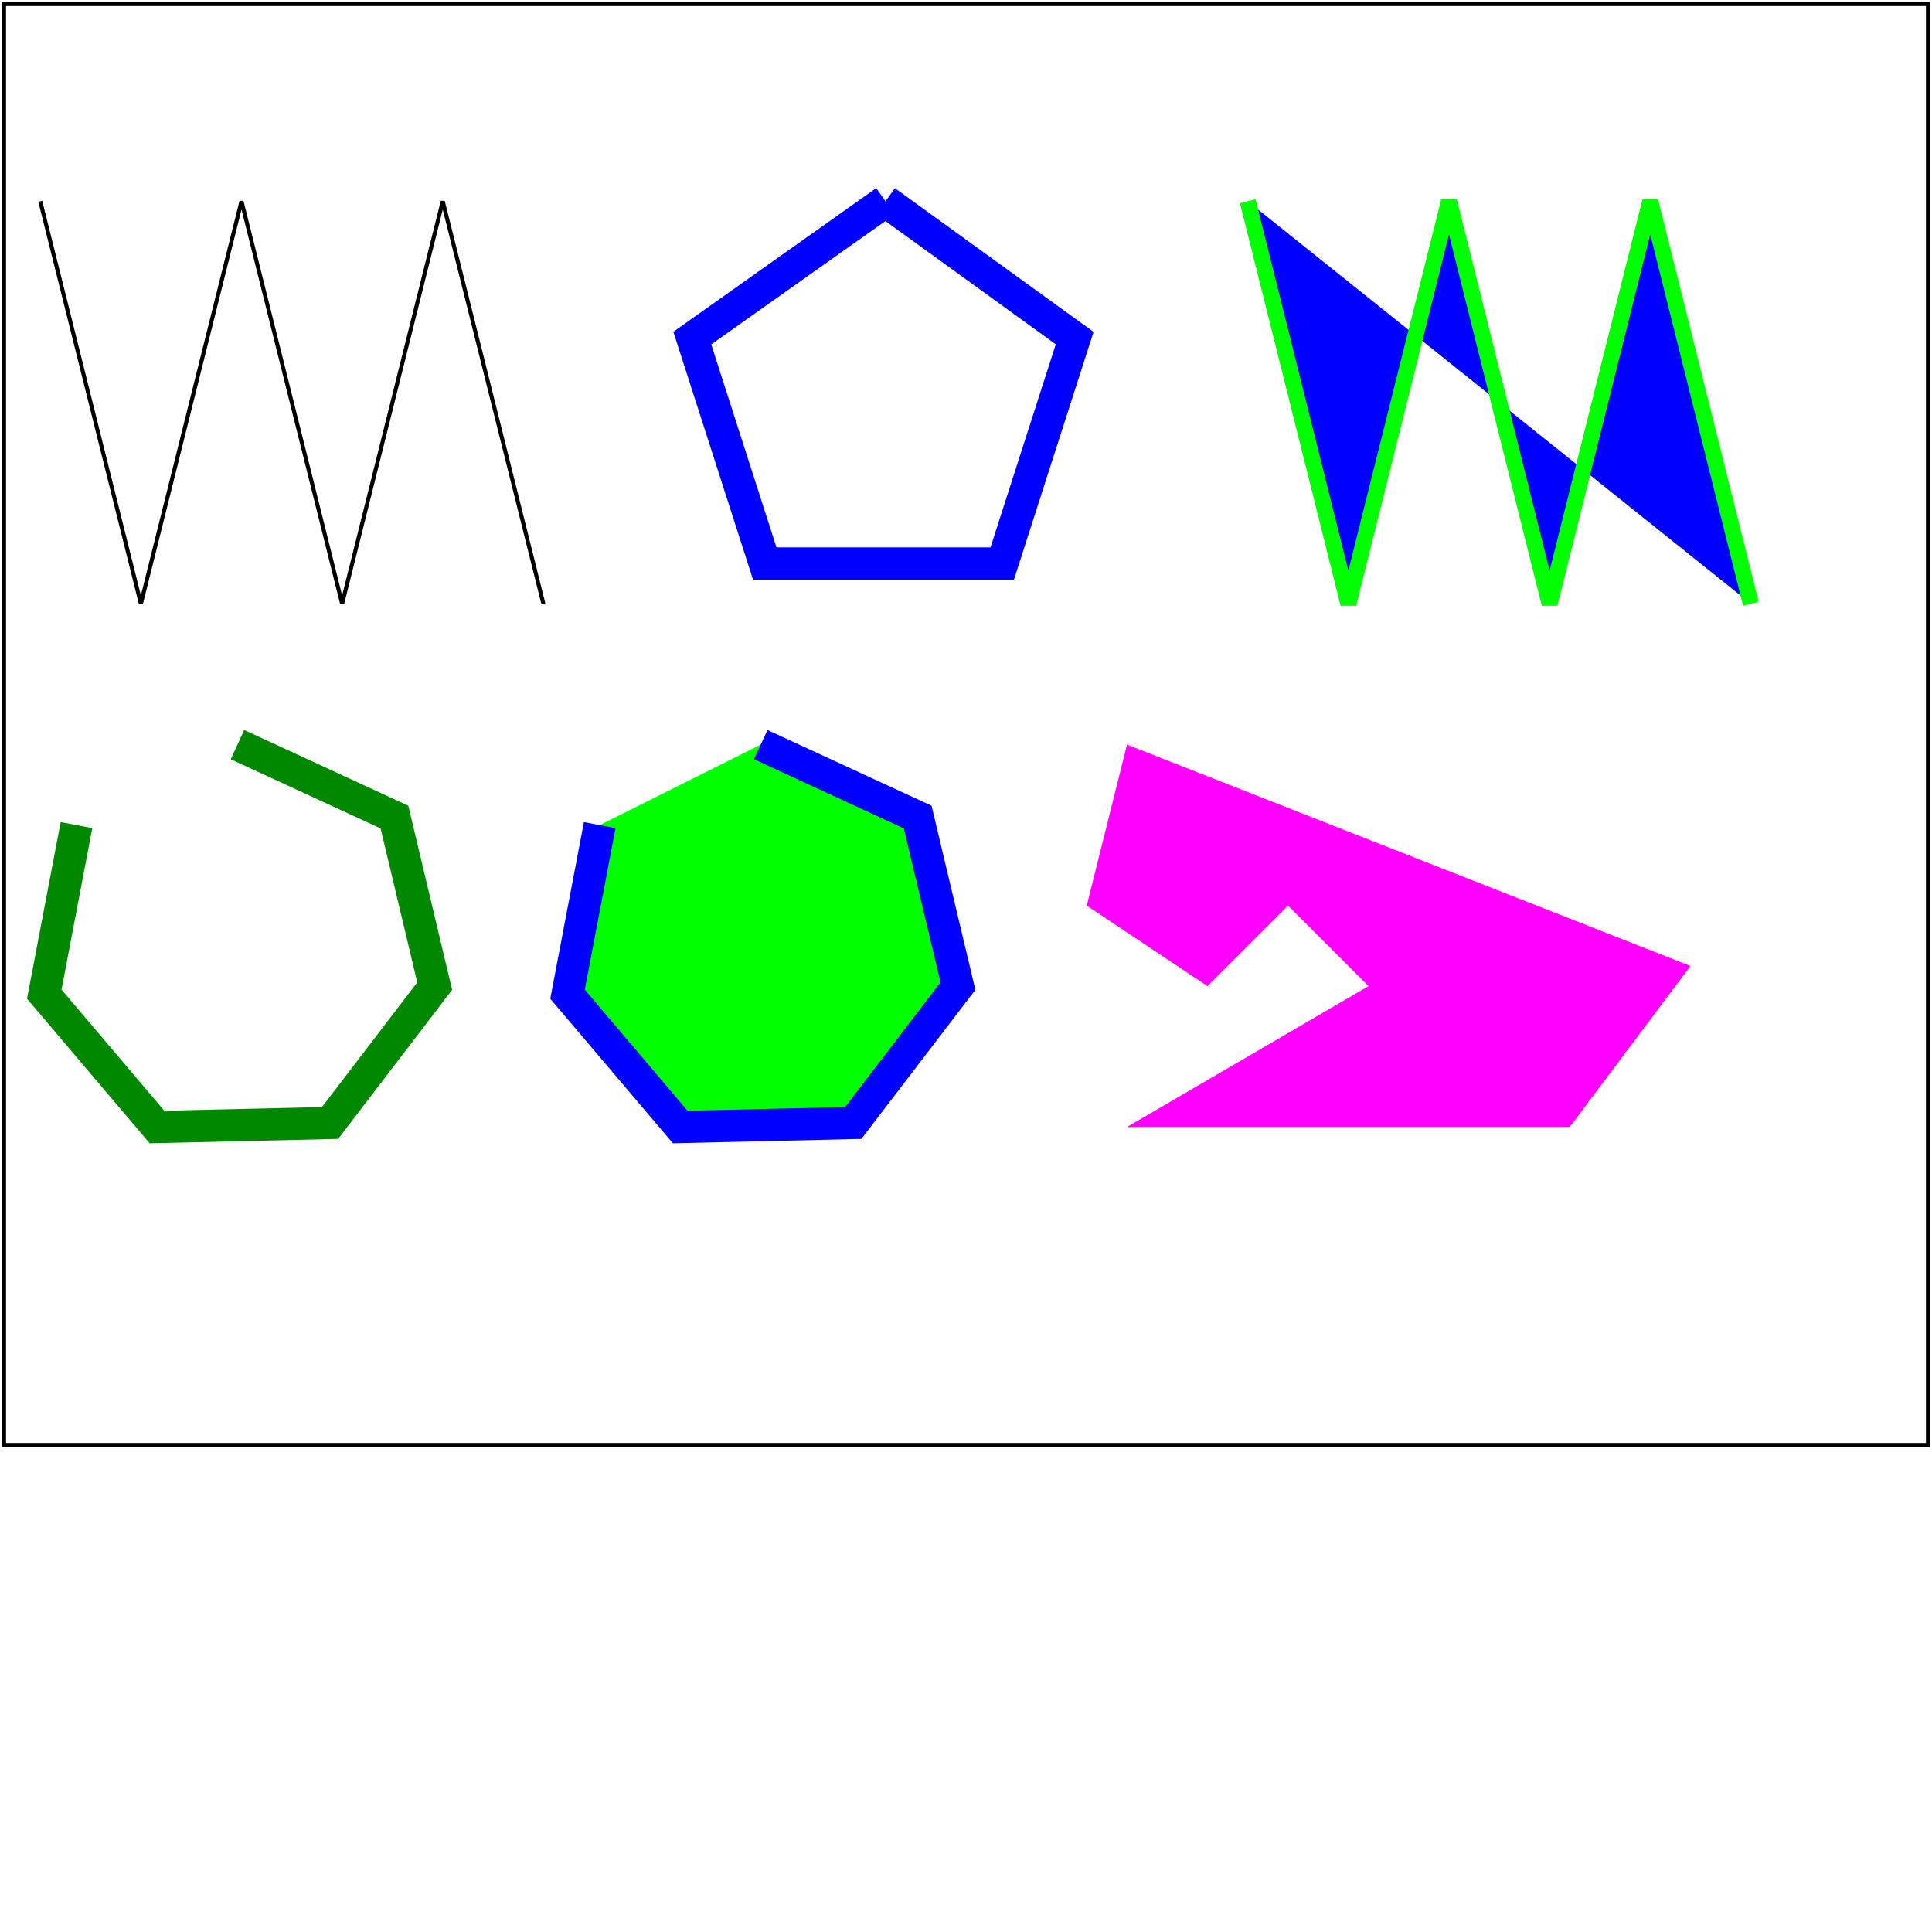 <svg version="1.1" width="480" height="480" viewBox="0 0 480 480"
  xmlns="http://www.w3.org/2000/svg" xmlns:xlink="http://www.w3.org/1999/xlink">
  <!--
    A simple test inspired by
    http://www.w3.org/Graphics/SVG/Test/20110816/harness/htmlSVGWeb/shapes-polyline-01-t.html
    A test for the polyline element, with and without filling and with
    various stroke widths.
    This should draw six shapes, see the above for reference.
  -->
  <g>
    <polyline fill="none" stroke="#000000" points="10,50,35,150,60,50,85,150,110,50,135,150"/>
    <polyline fill="none" stroke="#0000FF" stroke-width="8" points="220,50,267,84,249,140,190,140,172,84,220,50"/>
    <polyline fill="#0000ff" stroke="#00FF00" stroke-width="4" points="310,50,335,150,360,50,385,150,410,50,435,150"/>
    <polyline fill="none" stroke="#008800" stroke-width="8" points="59,185,98,203,108,245,82,279,39,280,11,247,19,205"/>
    <polyline fill="#00FF00" stroke="#0000FF" stroke-width="8" points="189,185,228,203,238,245,212,279,169,280,141,247,149,205"/>
    <polyline fill="#FF00FF" stroke="none" stroke-width="8" points="270,225 300,245 320,225 340,245 280,280 390,280 420,240 280,185"/>
  </g>
  <rect x="1" y="1" width="478" height="358" fill="none" stroke="#000000"/>
</svg>
